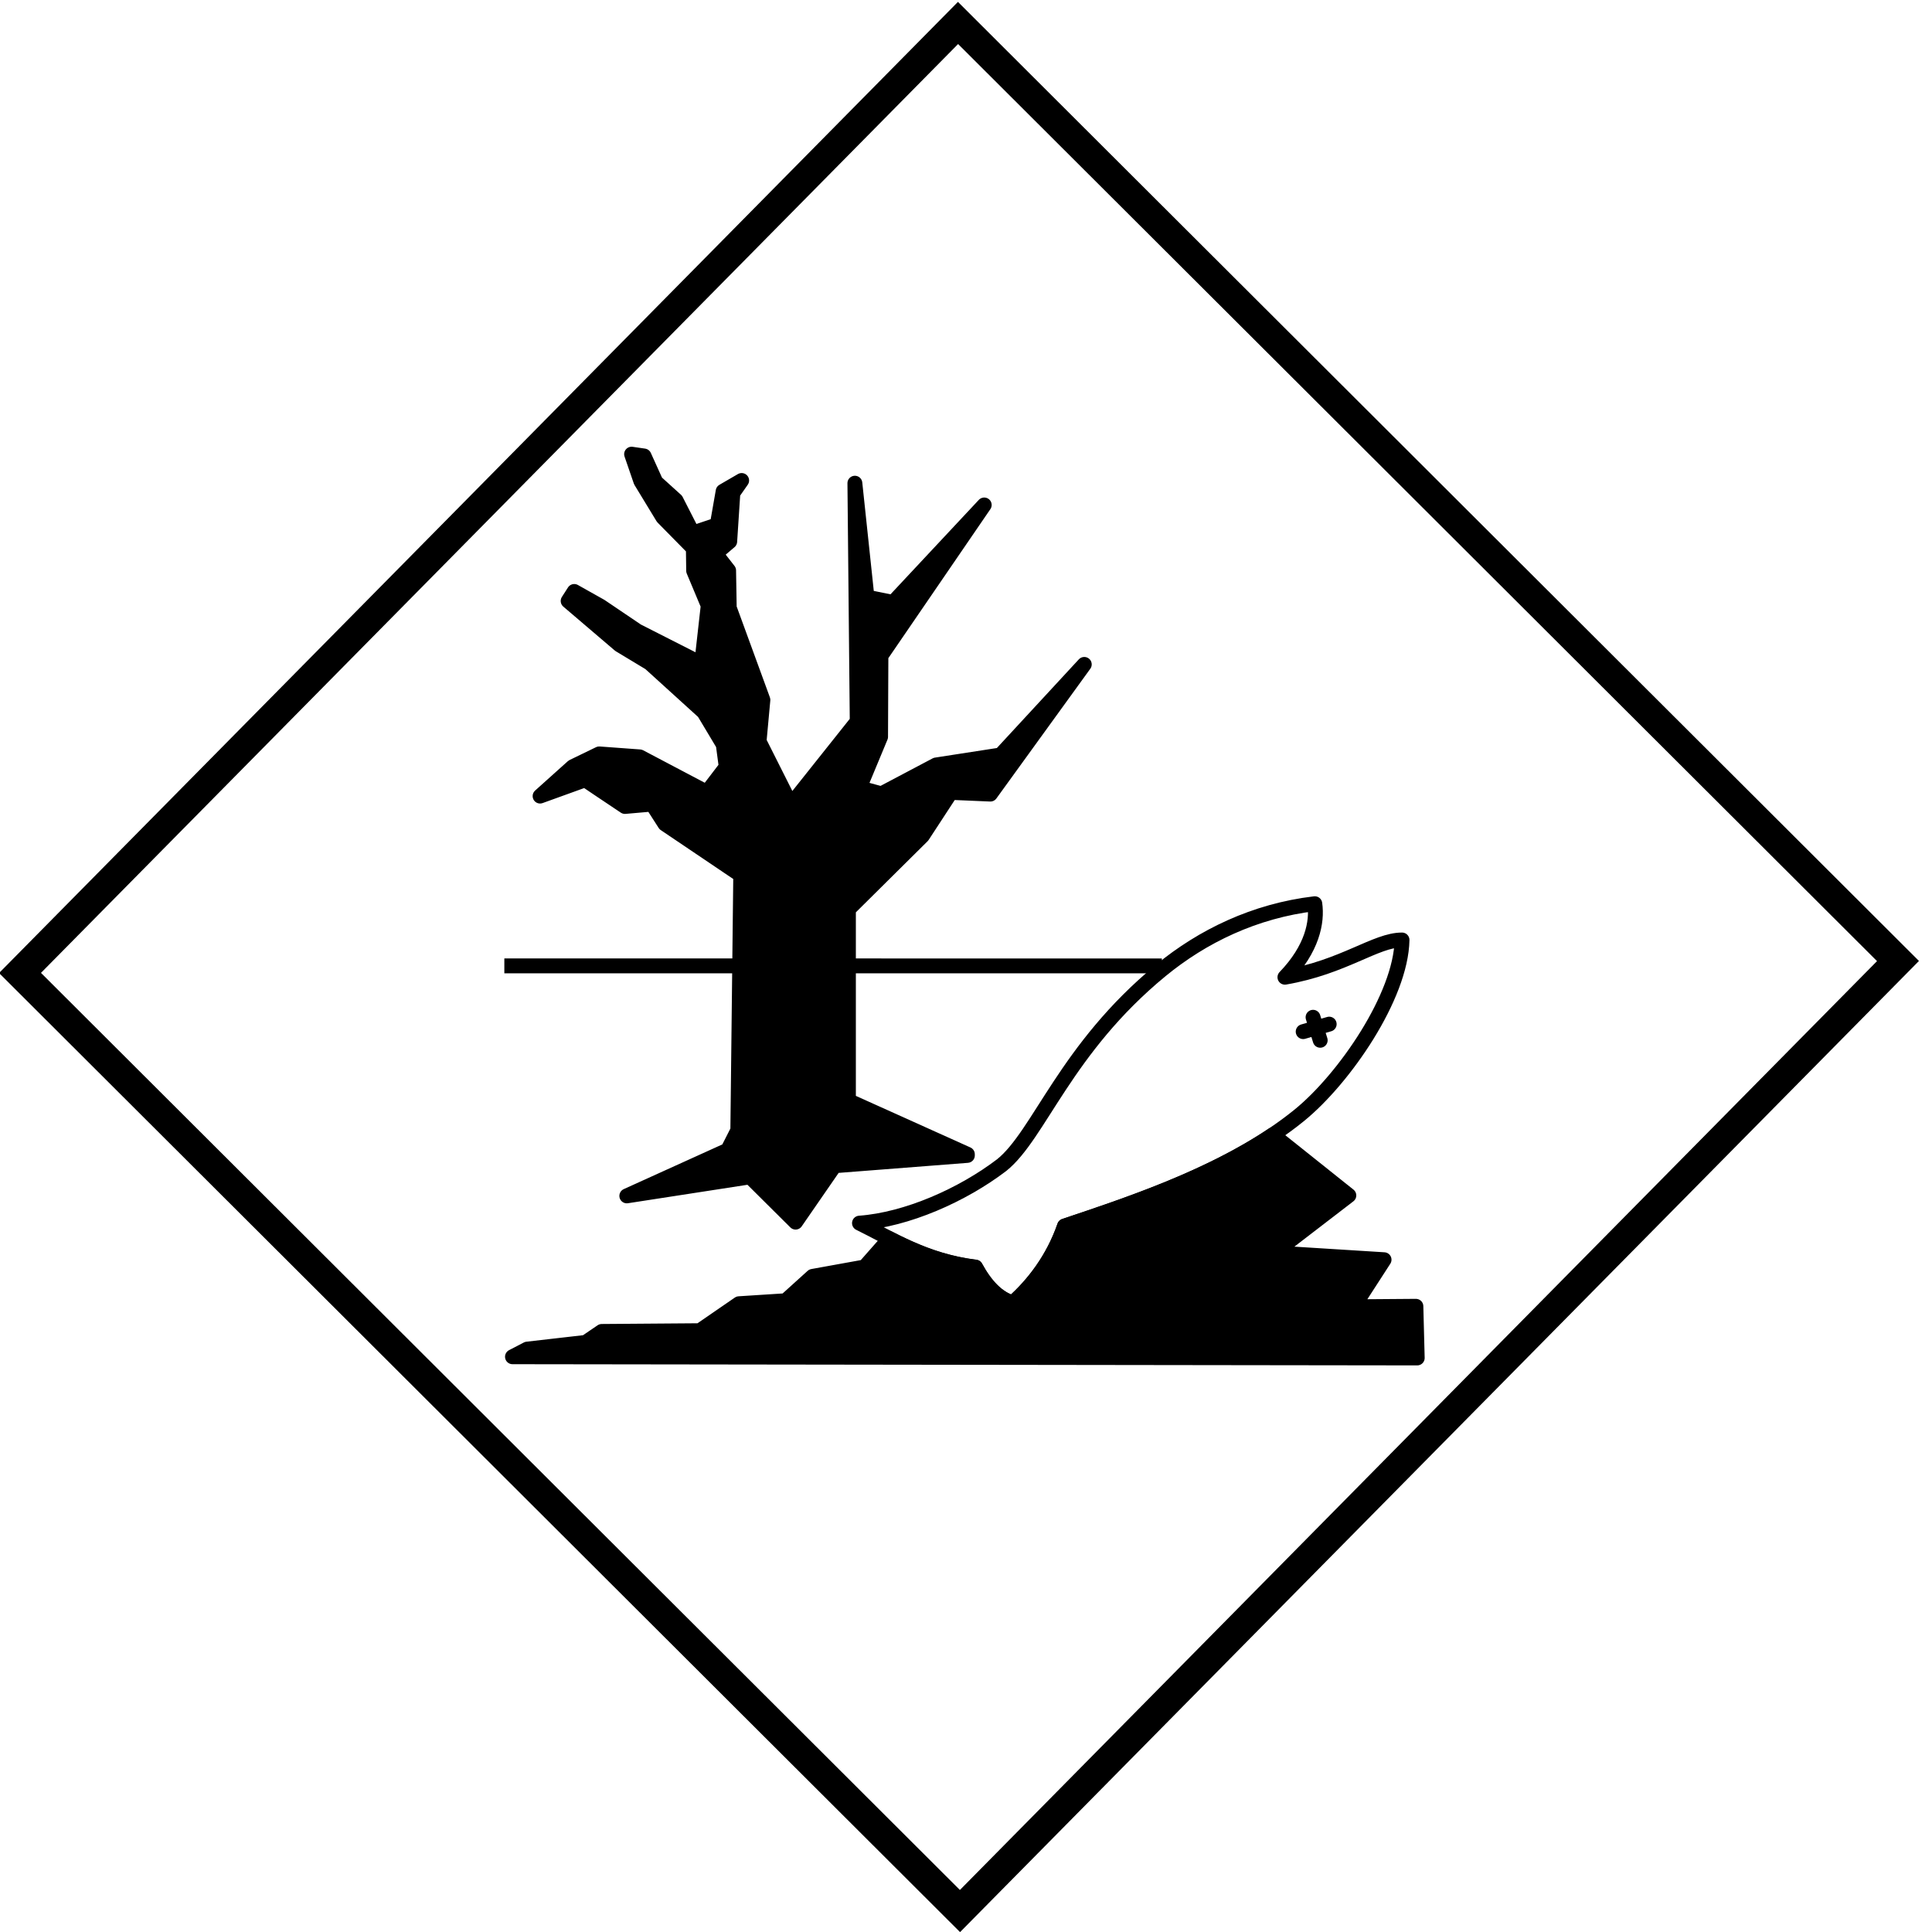 <?xml version="1.0" encoding="UTF-8" standalone="no"?>
<!-- Created with Inkscape (http://www.inkscape.org/) -->

<svg
   xmlns:dc="http://purl.org/dc/elements/1.1/"
   xmlns:cc="http://creativecommons.org/ns#"
   xmlns:rdf="http://www.w3.org/1999/02/22-rdf-syntax-ns#"
   xmlns:svg="http://www.w3.org/2000/svg"
   xmlns="http://www.w3.org/2000/svg"
   xmlns:sodipodi="http://sodipodi.sourceforge.net/DTD/sodipodi-0.dtd"
   xmlns:inkscape="http://www.inkscape.org/namespaces/inkscape"
   id="svg19579"
   version="1.1"
   inkscape:version="0.48.2 r9819"
   width="130"
   height="130"
   viewBox="0 0 130 130"
   sodipodi:docname="er14ja09.000.svg">
  <title id="title_er14ja09.000"></title>
  <desc id="desc_er14ja09.000"></desc>
  <defs
     id="defs19583" />
  <sodipodi:namedview
     pagecolor="#ffffff"
     bordercolor="#666666"
     borderopacity="1"
     objecttolerance="10"
     gridtolerance="10"
     guidetolerance="10"
     inkscape:pageopacity="0"
     inkscape:pageshadow="2"
     inkscape:window-width="1280"
     inkscape:window-height="676"
     id="namedview19581"
     showgrid="false"
     inkscape:zoom="2.6271736"
     inkscape:cx="-2.372783"
     inkscape:cy="65"
     inkscape:window-x="0"
     inkscape:window-y="0"
     inkscape:window-maximized="0"
     inkscape:current-layer="svg19579" />
  <path
     style="fill:none;stroke:#000000;stroke-width:2;stroke-linecap:butt;stroke-linejoin:miter;stroke-miterlimit:4;stroke-dasharray:none;stroke-opacity:1"
     d="M 1.347,65.468 64.595,128.59 127.711,64.666 64.463,1.545 Z"
     id="path14359-1-7-5-3-0-73-1-9"
     inkscape:connector-curvature="0"
     sodipodi:nodetypes="ccccc" />
  <path
     style="fill:#000000;stroke:#000000;stroke-width:1;stroke-linecap:butt;stroke-linejoin:round;stroke-miterlimit:4;stroke-dasharray:none;stroke-opacity:1;fill-opacity:1"
     d="m 65.093,77.746 -8.939,0.695 -2.621,3.794 -3.066,-3.047 -8.291,1.281 6.793,-3.08 0.676,-1.33 0.196,-17.178 -5.1,-3.44 -0.857,-1.335 -1.833,0.16 -1.696,-1.135 -0.979,-0.66 -3.035,1.096 2.204,-1.978 1.776,-0.861 2.725,0.2 4.517,2.381 1.304,-1.706 -0.201,-1.506 -1.303,-2.177 -3.636,-3.301 -2.033,-1.226 -3.465,-2.956 0.411,-0.639 1.771,0.995 2.46,1.663 4.343,2.206 0.44,-3.918 -0.98,-2.339 -0.02,-1.511 -2.052,-2.084 -1.48,-2.434 -0.624,-1.816 0.839,0.122 0.794,1.755 1.356,1.227 1.125,2.205 1.651,-0.555 0.396,-2.26 1.246,-0.723 -0.591,0.844 -0.213,3.261 -0.957,0.815 0.884,1.135 0.042,2.514 2.264,6.193 -0.257,2.794 2.143,4.26 4.46,-5.603 -0.157,-16.031 0.813,7.665 1.758,0.359 6.133,-6.559 -6.951,10.153 -0.023,5.449 -1.427,3.432 1.483,0.403 3.676,-1.942 4.341,-0.672 5.633,-6.095 -6.319,8.728 -2.661,-0.114 -1.912,2.926 -4.978,4.935 0,12.881 8.003,3.604 z"
     id="path14359-1-7-5-3-0-73-1-9-4"
     inkscape:connector-curvature="0"
     sodipodi:nodetypes="cccccccccccccccccccccccccccccccccccccccccccccccccccccccccccccccccccc" />
  <path
     style="fill:none;stroke:#000000;stroke-width:1;stroke-linecap:butt;stroke-linejoin:round;stroke-miterlimit:4;stroke-dasharray:none;stroke-opacity:1"
     d="m 33.936,64.991 44.244,0.002"
     id="path14359-1-7-5-3-0-73-1-9-4-6"
     inkscape:connector-curvature="0"
     sodipodi:nodetypes="cc" />
  <path
     style="fill:none;stroke:#000000;stroke-width:1;stroke-linecap:butt;stroke-linejoin:round;stroke-miterlimit:4;stroke-dasharray:none;stroke-opacity:1"
     d="m 94.339,63.249 c -0.069,3.783 -3.873,9.33 -6.919,11.803 -4.559,3.702 -10.976,5.833 -15.783,7.442 -0.764,2.209 -2.08,3.924 -3.486,5.172 -1.006,-0.29 -1.823,-1.149 -2.507,-2.406 -3.41,-0.422 -5.68,-1.914 -7.812,-2.958 3.192,-0.232 6.931,-1.893 9.572,-3.907 2.526,-2.024 4.283,-7.824 10.714,-13.104 2.781,-2.283 6.285,-4 10.352,-4.483 0.177,1.23 -0.166,3.031 -2.011,4.947 3.96,-0.683 6.115,-2.51 7.879,-2.506 z"
     id="path14359-1-7-5-3-0-73-1-9-4-4"
     inkscape:connector-curvature="0"
     sodipodi:nodetypes="cscccccsccc" />
  <path
     style="fill:none;stroke:#000000;stroke-width:1;stroke-linecap:round;stroke-linejoin:round;stroke-miterlimit:4;stroke-dasharray:none;stroke-opacity:1"
     d="m 87.687,69.417 1.752,-0.506"
     id="path14359-1-7-5-3-0-73-1-9-4-0"
     inkscape:connector-curvature="0"
     sodipodi:nodetypes="cc" />
  <path
     style="fill:none;stroke:#000000;stroke-width:1;stroke-linecap:round;stroke-linejoin:round;stroke-miterlimit:4;stroke-dasharray:none;stroke-opacity:1"
     d="m 88.352,68.449 0.482,1.55"
     id="path14359-1-7-5-3-0-73-1-9-4-06"
     inkscape:connector-curvature="0"
     sodipodi:nodetypes="cc" />
  <path
     style="fill:#000000;stroke:#000000;stroke-width:1;stroke-linecap:butt;stroke-linejoin:round;stroke-miterlimit:4;stroke-dasharray:none;stroke-opacity:1;fill-opacity:1"
     d="m 85.647,76.357 c -4.353,2.921 -9.806,4.733 -14.021,6.144 -0.764,2.209 -2.08,3.924 -3.486,5.172 -1.006,-0.29 -1.823,-1.149 -2.507,-2.406 -2.364,-0.292 -4.18,-1.099 -5.782,-1.914 l -1.671,1.898 -3.501,0.633 -1.813,1.639 -3.139,0.201 -2.638,1.815 -6.597,0.05 -1.084,0.738 -3.931,0.451 -0.994,0.516 60.88,0.081 -0.09,-3.478 -4.189,0.032 2.047,-3.166 -7.396,-0.463 5.026,-3.862 z"
     id="path14359-1-7-5-3-0-73-1-9-4-4-0"
     inkscape:connector-curvature="0"
     sodipodi:nodetypes="ccccccccccccccccccccc" />
</svg>
